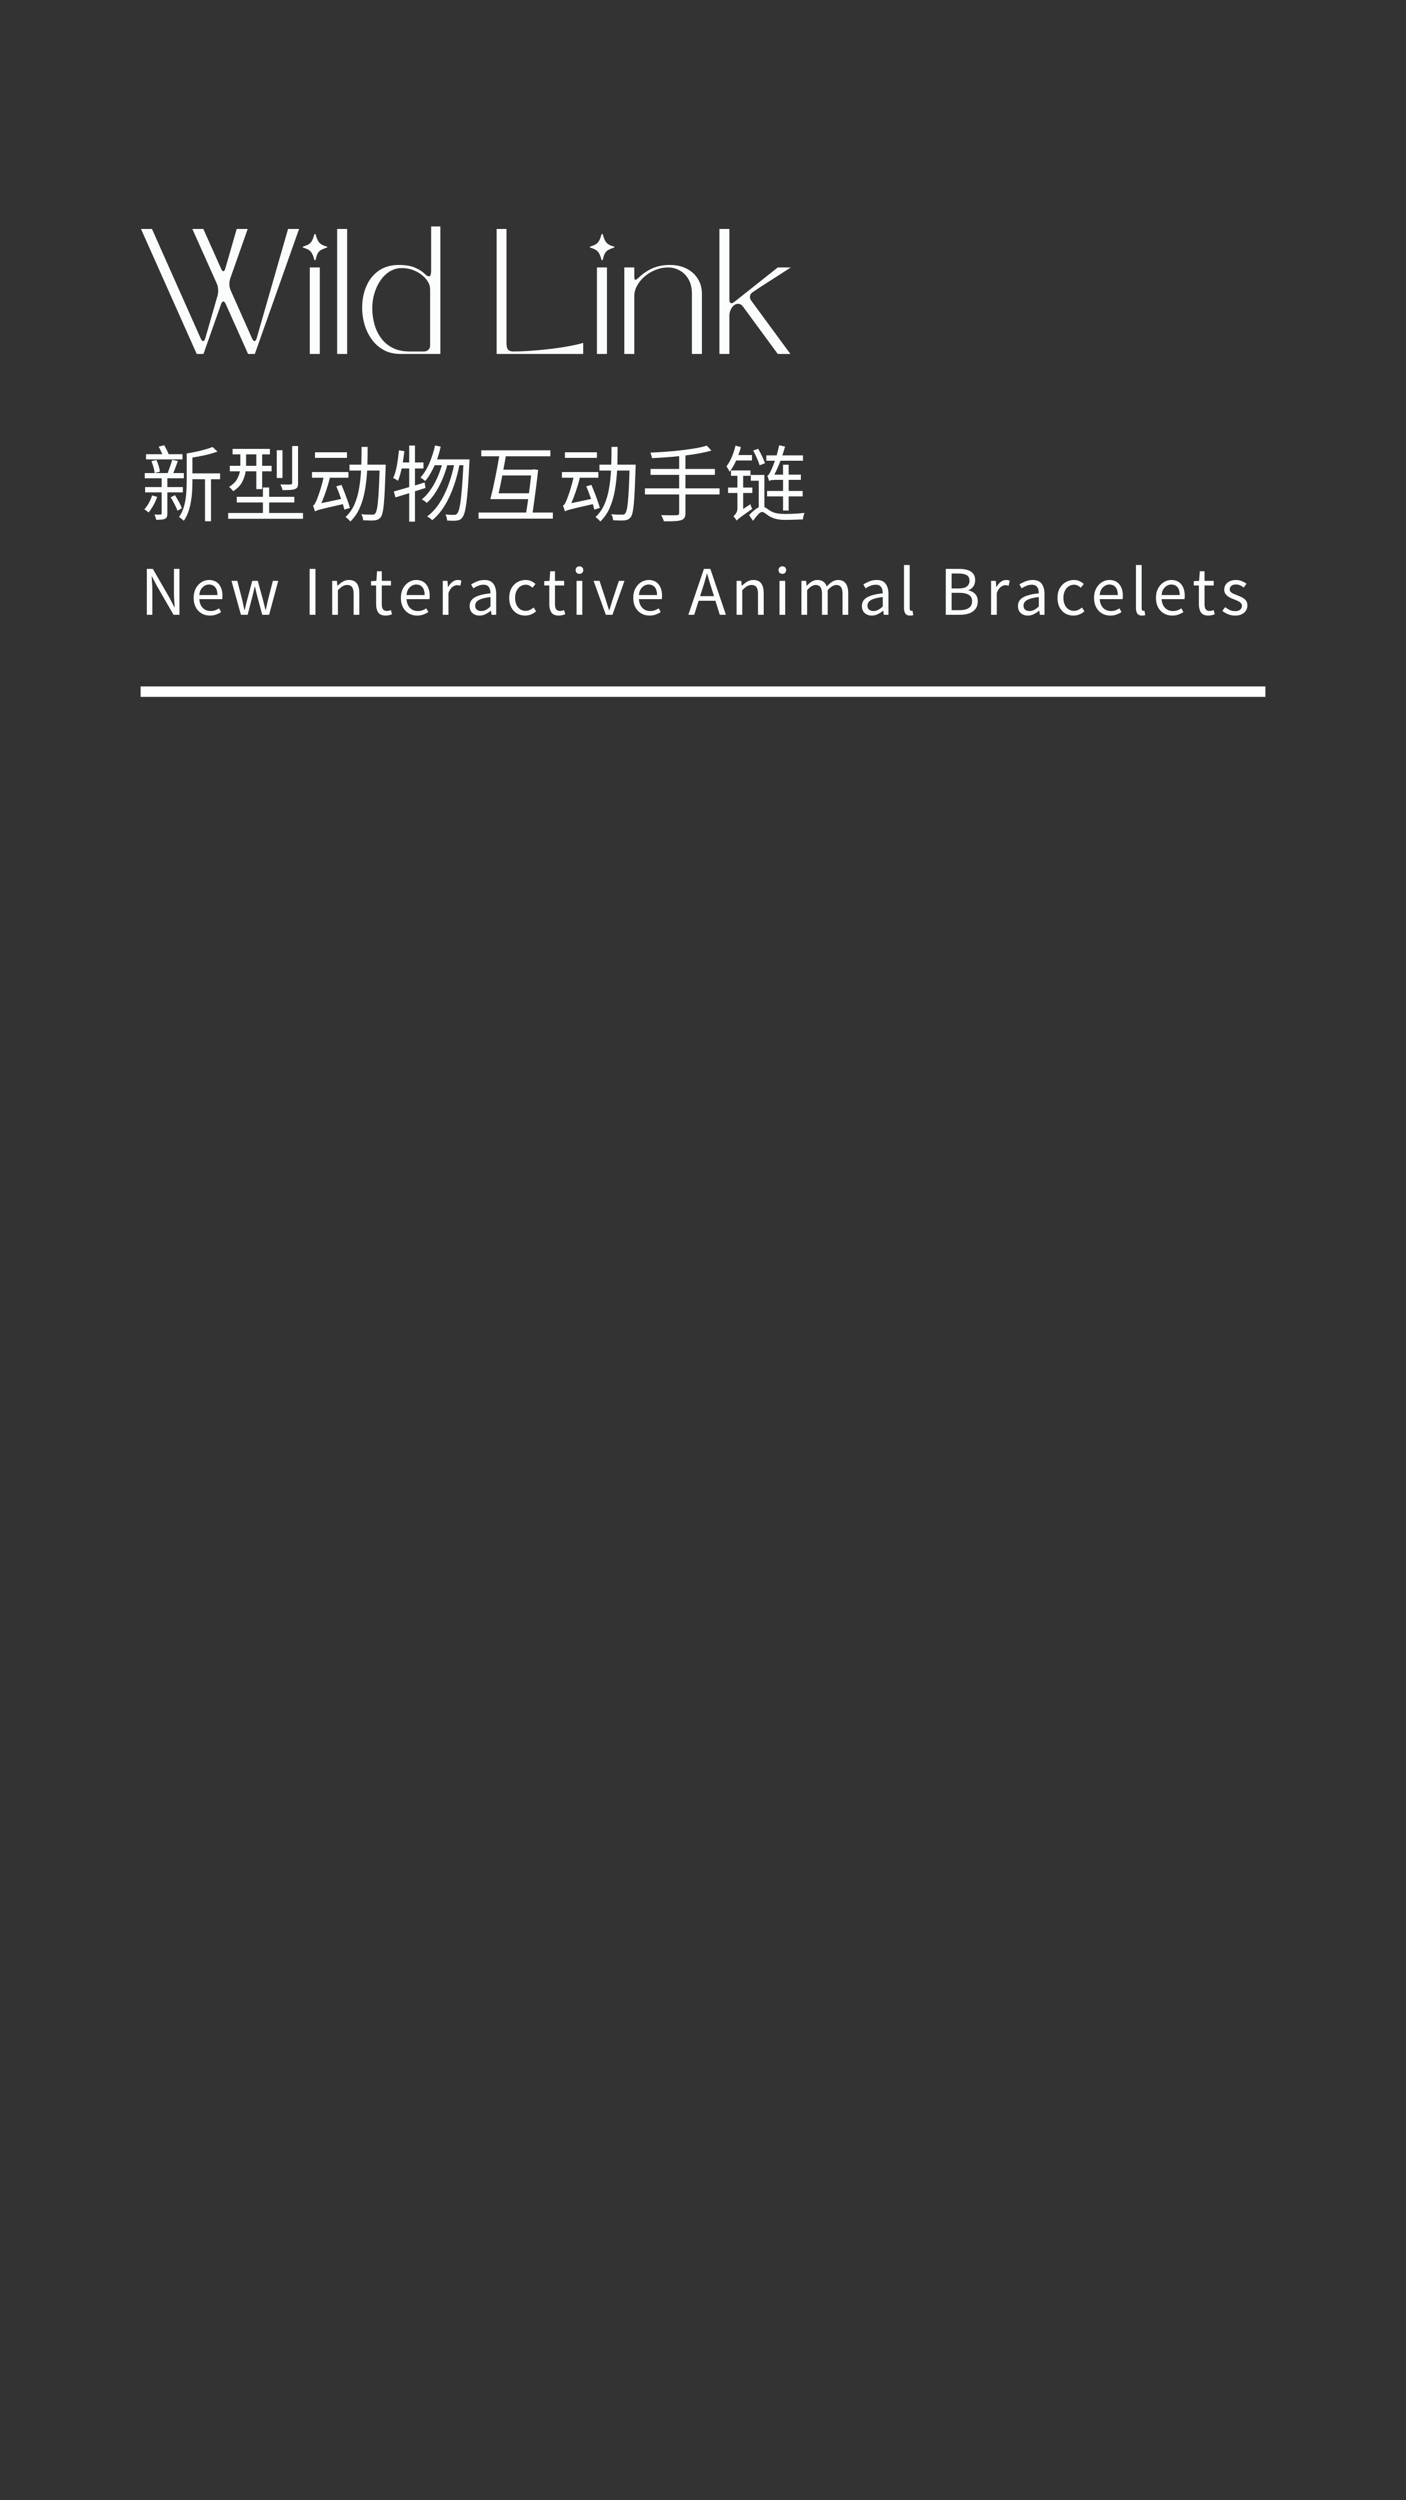 <svg xmlns="http://www.w3.org/2000/svg" xmlns:xlink="http://www.w3.org/1999/xlink" width="1080" zoomAndPan="magnify" viewBox="0 0 810 1440" height="1920" preserveAspectRatio="xMidYMid meet" version="1.0"><rect x="0" y="0" width="810" height="1440" fill="#333333" stroke="none"/><defs><g/></defs><path stroke-linecap="butt" transform="matrix(0.75, 0, 0, 0.75, 81, 395.35)" fill="none" stroke-linejoin="miter" d="M -0 4.002 L 864 4.002 " stroke="#ffffff" stroke-width="8" stroke-opacity="1" stroke-miterlimit="4"/><g fill="#fafdfb" fill-opacity="1"><g transform="translate(81, 296.738)"><g><path d="M 24.141 -35.141 L 24.141 -32.156 L 3.125 -32.156 L 3.125 -35.141 L 12.531 -35.141 C 12.207 -35.867 11.859 -36.617 11.484 -37.391 C 11.117 -38.16 10.766 -38.863 10.422 -39.5 L 13.625 -40.312 C 14.07 -39.52 14.531 -38.66 15 -37.734 C 15.469 -36.805 15.859 -35.941 16.172 -35.141 Z M 6.625 -11.375 L 9.547 -10.609 C 9.004 -8.941 8.273 -7.301 7.359 -5.688 C 6.453 -4.07 5.535 -2.703 4.609 -1.578 C 4.316 -1.836 3.922 -2.148 3.422 -2.516 C 2.93 -2.891 2.508 -3.188 2.156 -3.406 C 3.113 -4.426 3.977 -5.641 4.75 -7.047 C 5.52 -8.461 6.145 -9.906 6.625 -11.375 Z M 6.234 -31.156 L 9.125 -31.828 C 9.602 -30.797 10.031 -29.648 10.406 -28.391 C 10.789 -27.129 11.035 -26.035 11.141 -25.109 L 8.109 -24.281 C 8.016 -25.219 7.789 -26.32 7.438 -27.594 C 7.082 -28.875 6.68 -30.062 6.234 -31.156 Z M 24.344 -13.156 L 15.406 -13.156 L 15.406 -0.953 C 15.406 -0.129 15.305 0.516 15.109 0.984 C 14.922 1.453 14.555 1.812 14.016 2.062 C 13.473 2.32 12.785 2.484 11.953 2.547 C 11.117 2.609 10.125 2.641 8.969 2.641 C 8.812 1.648 8.461 0.641 7.922 -0.391 C 8.754 -0.359 9.504 -0.344 10.172 -0.344 C 10.848 -0.344 11.312 -0.359 11.562 -0.391 C 11.945 -0.391 12.141 -0.598 12.141 -1.016 L 12.141 -13.156 L 2.594 -13.156 L 2.594 -16.219 L 12.141 -16.219 L 12.141 -21.266 L 2.406 -21.266 L 2.406 -24.281 L 15.594 -24.281 C 16.039 -25.406 16.516 -26.688 17.016 -28.125 C 17.516 -29.562 17.906 -30.828 18.188 -31.922 L 21.453 -31.203 C 21.035 -30.047 20.602 -28.859 20.156 -27.641 C 19.707 -26.43 19.258 -25.312 18.812 -24.281 L 24.906 -24.281 L 24.906 -21.266 L 15.406 -21.266 L 15.406 -16.219 L 24.344 -16.219 Z M 17.328 -10.312 L 19.781 -11.562 C 20.539 -10.383 21.305 -9.086 22.078 -7.672 C 22.848 -6.266 23.41 -5.051 23.766 -4.031 L 21.266 -2.594 C 20.879 -3.613 20.312 -4.859 19.562 -6.328 C 18.812 -7.805 18.066 -9.133 17.328 -10.312 Z M 45.797 -24.094 L 45.797 -20.734 L 40.562 -20.734 L 40.562 3.453 L 37.109 3.453 L 37.109 -20.734 L 29.859 -20.734 L 29.859 -19.203 C 29.859 -17.473 29.801 -15.629 29.688 -13.672 C 29.57 -11.723 29.336 -9.75 28.984 -7.75 C 28.641 -5.75 28.141 -3.805 27.484 -1.922 C 26.828 -0.035 25.953 1.676 24.859 3.219 C 24.547 2.863 24.109 2.469 23.547 2.031 C 22.984 1.602 22.508 1.281 22.125 1.062 C 23.469 -0.863 24.453 -2.992 25.078 -5.328 C 25.703 -7.66 26.102 -10.023 26.281 -12.422 C 26.457 -14.828 26.547 -17.086 26.547 -19.203 L 26.547 -35.562 C 28.336 -35.852 30.16 -36.195 32.016 -36.594 C 33.867 -37 35.617 -37.43 37.266 -37.891 C 38.922 -38.359 40.305 -38.832 41.422 -39.312 L 44.297 -36.672 C 42.348 -35.93 40.078 -35.266 37.484 -34.672 C 34.891 -34.086 32.348 -33.602 29.859 -33.219 L 29.859 -24.094 Z M 45.797 -24.094 "/></g></g></g><g fill="#fafdfb" fill-opacity="1"><g transform="translate(129, 296.738)"><g><path d="M 42.719 -39.844 L 42.719 -18.484 C 42.719 -17.484 42.598 -16.727 42.359 -16.219 C 42.117 -15.707 41.629 -15.312 40.891 -15.031 C 40.191 -14.77 39.25 -14.609 38.062 -14.547 C 36.875 -14.484 35.438 -14.453 33.75 -14.453 C 33.676 -14.93 33.52 -15.473 33.281 -16.078 C 33.039 -16.68 32.797 -17.227 32.547 -17.719 C 33.922 -17.676 35.148 -17.656 36.234 -17.656 C 37.328 -17.656 38.051 -17.676 38.406 -17.719 C 38.75 -17.719 38.984 -17.781 39.109 -17.906 C 39.242 -18.031 39.312 -18.254 39.312 -18.578 L 39.312 -39.844 Z M 33.75 -37.438 L 33.75 -21.453 L 30.438 -21.453 L 30.438 -37.438 Z M 12.766 -28.75 L 12.766 -28.469 L 18.672 -28.469 L 18.672 -35.047 L 12.766 -35.047 Z M 18.672 -25.297 L 12.531 -25.297 C 12.238 -23.242 11.57 -21.203 10.531 -19.172 C 9.488 -17.141 7.754 -15.359 5.328 -13.828 C 5.098 -14.18 4.734 -14.617 4.234 -15.141 C 3.742 -15.672 3.32 -16.062 2.969 -16.312 C 5.051 -17.594 6.539 -19.008 7.438 -20.562 C 8.332 -22.113 8.926 -23.691 9.219 -25.297 L 3.406 -25.297 L 3.406 -28.469 L 9.453 -28.469 L 9.453 -35.047 L 4.984 -35.047 L 4.984 -38.203 L 26.5 -38.203 L 26.5 -35.047 L 22.031 -35.047 L 22.031 -28.469 L 27.453 -28.469 L 27.453 -25.297 L 22.031 -25.297 L 22.031 -15.031 L 18.672 -15.031 Z M 26.062 -1.297 L 45.547 -1.297 L 45.547 2.062 L 2.453 2.062 L 2.453 -1.297 L 22.469 -1.297 L 22.469 -7.344 L 7.391 -7.344 L 7.391 -10.609 L 22.469 -10.609 L 22.469 -15.984 L 26.062 -15.984 L 26.062 -10.609 L 40.562 -10.609 L 40.562 -7.344 L 26.062 -7.344 Z M 26.062 -1.297 "/></g></g></g><g fill="#fafdfb" fill-opacity="1"><g transform="translate(177, 296.738)"><g><path d="M 22.891 -36.234 L 22.891 -33.031 L 4.469 -33.031 L 4.469 -36.234 Z M 24.578 -4.219 L 21.406 -3.219 C 21.281 -3.664 21.145 -4.148 21 -4.672 C 20.852 -5.203 20.703 -5.773 20.547 -6.391 C 17.242 -5.648 14.582 -5.039 12.562 -4.562 C 10.551 -4.082 9.008 -3.707 7.938 -3.438 C 6.875 -3.164 6.098 -2.93 5.609 -2.734 C 5.129 -2.547 4.75 -2.367 4.469 -2.203 L 4.469 -2.406 C 4.438 -2.375 4.422 -2.32 4.422 -2.25 C 4.348 -2.602 4.191 -3.129 3.953 -3.828 C 3.711 -4.535 3.5 -5.113 3.312 -5.562 C 3.695 -5.664 4.055 -6.008 4.391 -6.594 C 4.723 -7.188 5.082 -7.93 5.469 -8.828 C 5.695 -9.367 6.039 -10.285 6.5 -11.578 C 6.969 -12.879 7.461 -14.41 7.984 -16.172 C 8.516 -17.93 8.973 -19.738 9.359 -21.594 L 2.734 -21.594 L 2.734 -24.859 L 23.719 -24.859 L 23.719 -21.594 L 13.062 -21.594 C 12.445 -19.07 11.707 -16.547 10.844 -14.016 C 9.977 -11.484 9.082 -9.129 8.156 -6.953 L 19.531 -9.359 C 19.113 -10.578 18.664 -11.816 18.188 -13.078 C 17.707 -14.336 17.227 -15.531 16.75 -16.656 L 19.734 -17.469 C 20.336 -16.062 20.953 -14.539 21.578 -12.906 C 22.203 -11.281 22.785 -9.707 23.328 -8.188 C 23.867 -6.664 24.285 -5.344 24.578 -4.219 Z M 34.656 -29.141 L 45.219 -29.141 C 45.219 -29.141 45.207 -28.906 45.188 -28.438 C 45.176 -27.977 45.172 -27.617 45.172 -27.359 C 45.004 -22.461 44.844 -18.312 44.688 -14.906 C 44.531 -11.5 44.348 -8.707 44.141 -6.531 C 43.93 -4.352 43.68 -2.66 43.391 -1.453 C 43.098 -0.254 42.75 0.613 42.344 1.156 C 41.82 1.758 41.305 2.188 40.797 2.438 C 40.285 2.695 39.645 2.875 38.875 2.969 C 38.145 3.039 37.176 3.066 35.969 3.047 C 34.77 3.035 33.531 2.992 32.25 2.922 C 32.219 2.379 32.102 1.785 31.906 1.141 C 31.719 0.504 31.469 -0.066 31.156 -0.578 C 32.5 -0.453 33.742 -0.379 34.891 -0.359 C 36.047 -0.348 36.879 -0.344 37.391 -0.344 C 37.805 -0.301 38.156 -0.328 38.438 -0.422 C 38.727 -0.523 38.988 -0.738 39.219 -1.062 C 39.633 -1.539 39.992 -2.633 40.297 -4.344 C 40.598 -6.051 40.859 -8.625 41.078 -12.062 C 41.305 -15.508 41.504 -20.066 41.672 -25.734 L 34.516 -25.734 C 34.285 -21.797 33.859 -18.008 33.234 -14.375 C 32.609 -10.738 31.629 -7.383 30.297 -4.312 C 28.973 -1.25 27.145 1.398 24.812 3.641 C 24.5 3.191 24.066 2.711 23.516 2.203 C 22.973 1.691 22.477 1.312 22.031 1.062 C 24.207 -0.926 25.91 -3.312 27.141 -6.094 C 28.367 -8.875 29.27 -11.938 29.844 -15.281 C 30.426 -18.625 30.816 -22.109 31.016 -25.734 L 24.344 -25.734 L 24.344 -29.141 L 31.156 -29.141 C 31.219 -30.836 31.254 -32.539 31.266 -34.25 C 31.285 -35.957 31.297 -37.66 31.297 -39.359 L 34.797 -39.359 C 34.797 -35.898 34.75 -32.492 34.656 -29.141 Z M 34.656 -29.141 "/></g></g></g><g fill="#fafdfb" fill-opacity="1"><g transform="translate(225, 296.738)"><g><path d="M 20.109 -15.703 L 14.062 -13.781 L 14.062 3.703 L 10.75 3.703 L 10.75 -12.719 C 9.344 -12.301 7.969 -11.875 6.625 -11.438 C 5.281 -11.008 4.016 -10.617 2.828 -10.266 L 1.875 -13.688 C 3.094 -14.031 4.457 -14.41 5.969 -14.828 C 7.488 -15.242 9.082 -15.707 10.75 -16.219 L 10.75 -26.922 L 6.391 -26.922 C 6.098 -25.578 5.781 -24.305 5.438 -23.109 C 5.102 -21.91 4.711 -20.816 4.266 -19.828 C 3.953 -20.047 3.516 -20.332 2.953 -20.688 C 2.391 -21.039 1.914 -21.281 1.531 -21.406 C 2.457 -23.457 3.172 -25.906 3.672 -28.75 C 4.172 -31.602 4.562 -34.484 4.844 -37.391 L 7.969 -36.859 C 7.844 -35.773 7.695 -34.688 7.531 -33.594 C 7.375 -32.508 7.219 -31.441 7.062 -30.391 L 10.75 -30.391 L 10.75 -40.125 L 14.062 -40.125 L 14.062 -30.391 L 18.953 -30.391 L 18.953 -26.922 L 14.062 -26.922 L 14.062 -17.141 L 19.625 -18.859 Z M 26.781 -32.156 L 45.453 -32.156 C 45.453 -32.156 45.453 -31.906 45.453 -31.406 C 45.453 -30.914 45.438 -30.562 45.406 -30.344 C 45.156 -24.895 44.891 -20.289 44.609 -16.531 C 44.336 -12.77 44.039 -9.691 43.719 -7.297 C 43.406 -4.898 43.055 -3.023 42.672 -1.672 C 42.285 -0.328 41.852 0.645 41.375 1.25 C 40.926 1.852 40.445 2.289 39.938 2.562 C 39.426 2.832 38.801 3.004 38.062 3.078 C 37.426 3.172 36.617 3.207 35.641 3.188 C 34.66 3.176 33.645 3.141 32.594 3.078 C 32.562 2.523 32.461 1.922 32.297 1.266 C 32.141 0.609 31.898 0.039 31.578 -0.438 C 32.672 -0.332 33.664 -0.266 34.562 -0.234 C 35.457 -0.203 36.145 -0.188 36.625 -0.188 C 37.363 -0.188 37.957 -0.461 38.406 -1.016 C 38.781 -1.422 39.133 -2.219 39.469 -3.406 C 39.812 -4.594 40.117 -6.266 40.391 -8.422 C 40.66 -10.578 40.93 -13.328 41.203 -16.672 C 41.473 -20.023 41.723 -24.066 41.953 -28.797 L 39.641 -28.797 C 39.035 -25.66 38.254 -22.547 37.297 -19.453 C 36.336 -16.367 35.207 -13.426 33.906 -10.625 C 32.613 -7.832 31.133 -5.281 29.469 -2.969 C 27.801 -0.664 25.977 1.281 24 2.875 C 23.676 2.488 23.234 2.098 22.672 1.703 C 22.117 1.305 21.57 0.977 21.031 0.719 C 23.645 -1.164 25.969 -3.648 28 -6.734 C 30.039 -9.828 31.77 -13.273 33.188 -17.078 C 34.613 -20.891 35.742 -24.797 36.578 -28.797 L 32.641 -28.797 C 31.93 -26.078 30.984 -23.332 29.797 -20.562 C 28.617 -17.801 27.27 -15.242 25.75 -12.891 C 24.227 -10.535 22.586 -8.594 20.828 -7.062 C 20.516 -7.406 20.094 -7.77 19.562 -8.156 C 19.031 -8.539 18.508 -8.863 18 -9.125 C 19.695 -10.469 21.289 -12.188 22.781 -14.281 C 24.27 -16.375 25.586 -18.676 26.734 -21.188 C 27.891 -23.695 28.832 -26.234 29.562 -28.797 L 25.438 -28.797 C 24.633 -27.035 23.773 -25.379 22.859 -23.828 C 21.953 -22.273 20.988 -20.895 19.969 -19.688 C 19.676 -19.969 19.234 -20.32 18.641 -20.75 C 18.055 -21.188 17.586 -21.52 17.234 -21.75 C 19.211 -23.883 20.906 -26.582 22.312 -29.844 C 23.727 -33.113 24.832 -36.555 25.625 -40.172 L 28.891 -39.5 C 28.609 -38.219 28.289 -36.969 27.938 -35.75 C 27.582 -34.539 27.195 -33.344 26.781 -32.156 Z M 26.781 -32.156 "/></g></g></g><g fill="#fafdfb" fill-opacity="1"><g transform="translate(273, 296.738)"><g><path d="M 14.25 -12.625 L 31.734 -12.625 C 31.984 -14.508 32.211 -16.32 32.422 -18.062 C 32.629 -19.812 32.812 -21.422 32.969 -22.891 L 16.375 -22.891 C 16.02 -21.066 15.664 -19.273 15.312 -17.516 C 14.957 -15.754 14.602 -14.125 14.25 -12.625 Z M 33.844 -1.531 L 45.5 -1.531 L 45.5 1.969 L 2.688 1.969 L 2.688 -1.531 L 30.141 -1.531 C 30.336 -2.75 30.531 -4.004 30.719 -5.297 C 30.914 -6.598 31.109 -7.922 31.297 -9.266 L 9.5 -9.266 C 9.914 -10.828 10.352 -12.613 10.812 -14.625 C 11.281 -16.645 11.738 -18.77 12.188 -21 C 12.633 -23.227 13.066 -25.441 13.484 -27.641 C 13.898 -29.848 14.27 -31.945 14.594 -33.938 L 4.266 -33.938 L 4.266 -37.391 L 44.062 -37.391 L 44.062 -33.938 L 18.391 -33.938 C 18.191 -32.719 17.973 -31.469 17.734 -30.188 C 17.492 -28.906 17.242 -27.594 16.984 -26.25 L 33.703 -26.25 L 34.375 -26.453 L 37.016 -26.109 C 36.848 -24.473 36.645 -22.656 36.406 -20.656 C 36.164 -18.656 35.898 -16.551 35.609 -14.344 C 35.328 -12.145 35.031 -9.957 34.719 -7.781 C 34.414 -5.602 34.125 -3.52 33.844 -1.531 Z M 33.844 -1.531 "/></g></g></g><g fill="#fafdfb" fill-opacity="1"><g transform="translate(321, 296.738)"><g><path d="M 22.891 -36.234 L 22.891 -33.031 L 4.469 -33.031 L 4.469 -36.234 Z M 24.578 -4.219 L 21.406 -3.219 C 21.281 -3.664 21.145 -4.148 21 -4.672 C 20.852 -5.203 20.703 -5.773 20.547 -6.391 C 17.242 -5.648 14.582 -5.039 12.562 -4.562 C 10.551 -4.082 9.008 -3.707 7.938 -3.438 C 6.875 -3.164 6.098 -2.93 5.609 -2.734 C 5.129 -2.547 4.75 -2.367 4.469 -2.203 L 4.469 -2.406 C 4.438 -2.375 4.422 -2.32 4.422 -2.25 C 4.348 -2.602 4.191 -3.129 3.953 -3.828 C 3.711 -4.535 3.5 -5.113 3.312 -5.562 C 3.695 -5.664 4.055 -6.008 4.391 -6.594 C 4.723 -7.188 5.082 -7.93 5.469 -8.828 C 5.695 -9.367 6.039 -10.285 6.5 -11.578 C 6.969 -12.879 7.461 -14.41 7.984 -16.172 C 8.516 -17.93 8.973 -19.738 9.359 -21.594 L 2.734 -21.594 L 2.734 -24.859 L 23.719 -24.859 L 23.719 -21.594 L 13.062 -21.594 C 12.445 -19.07 11.707 -16.547 10.844 -14.016 C 9.977 -11.484 9.082 -9.129 8.156 -6.953 L 19.531 -9.359 C 19.113 -10.578 18.664 -11.816 18.188 -13.078 C 17.707 -14.336 17.227 -15.531 16.75 -16.656 L 19.734 -17.469 C 20.336 -16.062 20.953 -14.539 21.578 -12.906 C 22.203 -11.281 22.785 -9.707 23.328 -8.188 C 23.867 -6.664 24.285 -5.344 24.578 -4.219 Z M 34.656 -29.141 L 45.219 -29.141 C 45.219 -29.141 45.207 -28.906 45.188 -28.438 C 45.176 -27.977 45.172 -27.617 45.172 -27.359 C 45.004 -22.461 44.844 -18.312 44.688 -14.906 C 44.531 -11.5 44.348 -8.707 44.141 -6.531 C 43.93 -4.352 43.68 -2.66 43.391 -1.453 C 43.098 -0.254 42.75 0.613 42.344 1.156 C 41.82 1.758 41.305 2.188 40.797 2.438 C 40.285 2.695 39.645 2.875 38.875 2.969 C 38.145 3.039 37.176 3.066 35.969 3.047 C 34.77 3.035 33.531 2.992 32.25 2.922 C 32.219 2.379 32.102 1.785 31.906 1.141 C 31.719 0.504 31.469 -0.066 31.156 -0.578 C 32.5 -0.453 33.742 -0.379 34.891 -0.359 C 36.047 -0.348 36.879 -0.344 37.391 -0.344 C 37.805 -0.301 38.156 -0.328 38.438 -0.422 C 38.727 -0.523 38.988 -0.738 39.219 -1.062 C 39.633 -1.539 39.992 -2.633 40.297 -4.344 C 40.598 -6.051 40.859 -8.625 41.078 -12.062 C 41.305 -15.508 41.504 -20.066 41.672 -25.734 L 34.516 -25.734 C 34.285 -21.797 33.859 -18.008 33.234 -14.375 C 32.609 -10.738 31.629 -7.383 30.297 -4.312 C 28.973 -1.25 27.145 1.398 24.812 3.641 C 24.5 3.191 24.066 2.711 23.516 2.203 C 22.973 1.691 22.477 1.312 22.031 1.062 C 24.207 -0.926 25.91 -3.312 27.141 -6.094 C 28.367 -8.875 29.27 -11.938 29.844 -15.281 C 30.426 -18.625 30.816 -22.109 31.016 -25.734 L 24.344 -25.734 L 24.344 -29.141 L 31.156 -29.141 C 31.219 -30.836 31.254 -32.539 31.266 -34.25 C 31.285 -35.957 31.297 -37.66 31.297 -39.359 L 34.797 -39.359 C 34.797 -35.898 34.75 -32.492 34.656 -29.141 Z M 34.656 -29.141 "/></g></g></g><g fill="#fafdfb" fill-opacity="1"><g transform="translate(368.999, 296.738)"><g><path d="M 45.547 -15.453 L 45.547 -11.953 L 25.875 -11.953 L 25.875 -1.297 C 25.875 -0.016 25.672 0.926 25.266 1.531 C 24.867 2.145 24.223 2.594 23.328 2.875 C 22.43 3.164 21.191 3.348 19.609 3.422 C 18.023 3.504 15.969 3.531 13.438 3.5 C 13.312 2.988 13.098 2.391 12.797 1.703 C 12.492 1.016 12.195 0.43 11.906 -0.047 C 13.914 0.016 15.758 0.047 17.438 0.047 C 19.125 0.047 20.238 0.031 20.781 0 C 21.32 0 21.703 -0.094 21.922 -0.281 C 22.148 -0.477 22.266 -0.832 22.266 -1.344 L 22.266 -11.953 L 2.547 -11.953 L 2.547 -15.453 L 22.266 -15.453 L 22.266 -23.234 L 5.766 -23.234 L 5.766 -26.641 L 22.266 -26.641 L 22.266 -34.031 C 19.648 -33.738 17.004 -33.504 14.328 -33.328 C 11.648 -33.16 9.082 -33.008 6.625 -32.875 C 6.562 -33.352 6.43 -33.895 6.234 -34.5 C 6.047 -35.113 5.875 -35.629 5.719 -36.047 C 8.562 -36.172 11.504 -36.344 14.547 -36.562 C 17.586 -36.789 20.57 -37.07 23.5 -37.406 C 26.426 -37.75 29.148 -38.133 31.672 -38.562 C 34.203 -39 36.363 -39.504 38.156 -40.078 L 40.844 -37.25 C 38.801 -36.645 36.504 -36.109 33.953 -35.641 C 31.41 -35.172 28.719 -34.766 25.875 -34.422 L 25.875 -26.641 L 42.859 -26.641 L 42.859 -23.234 L 25.875 -23.234 L 25.875 -15.453 Z M 45.547 -15.453 "/></g></g></g><g fill="#fafdfb" fill-opacity="1"><g transform="translate(416.999, 296.738)"><g><path d="M 34.125 -20.359 L 29.766 -20.359 C 27.836 -20.359 26.617 -20.133 26.109 -19.688 C 26.016 -20.031 25.863 -20.516 25.656 -21.141 C 25.445 -21.766 25.234 -22.285 25.016 -22.703 C 25.391 -22.828 25.758 -23.176 26.125 -23.75 C 26.5 -24.332 26.879 -25.055 27.266 -25.922 C 27.453 -26.336 27.754 -27.031 28.172 -28 C 28.586 -28.977 29.004 -30.109 29.422 -31.391 L 24.484 -31.391 L 24.484 -34.469 L 30.438 -34.469 C 30.688 -35.395 30.938 -36.344 31.188 -37.312 C 31.445 -38.289 31.676 -39.273 31.875 -40.266 L 35.281 -39.547 C 35.051 -38.711 34.801 -37.863 34.531 -37 C 34.258 -36.145 33.984 -35.301 33.703 -34.469 L 45.594 -34.469 L 45.594 -31.391 L 32.641 -31.391 C 32.098 -29.953 31.531 -28.551 30.938 -27.188 C 30.344 -25.832 29.727 -24.562 29.094 -23.375 L 34.125 -23.375 L 34.125 -29.094 L 37.344 -29.094 L 37.344 -23.375 L 44.406 -23.375 L 44.359 -20.359 L 37.344 -20.359 L 37.344 -13.969 L 45.406 -13.969 L 45.406 -10.844 L 37.344 -10.844 L 37.344 -2.688 L 34.125 -2.688 L 34.125 -10.844 L 24.906 -10.844 L 24.906 -13.969 L 34.125 -13.969 Z M 23.719 -29.953 L 20.641 -28.75 C 20.285 -29.906 19.754 -31.289 19.047 -32.906 C 18.348 -34.52 17.629 -35.969 16.891 -37.25 L 19.781 -38.25 C 20.539 -36.977 21.289 -35.555 22.031 -33.984 C 22.77 -32.41 23.332 -31.066 23.719 -29.953 Z M 16.219 -31.531 L 7.109 -31.531 C 5.953 -28.938 4.688 -26.766 3.312 -25.016 C 3.188 -25.391 2.922 -25.91 2.516 -26.578 C 2.117 -27.254 1.789 -27.785 1.531 -28.172 C 2.688 -29.648 3.711 -31.441 4.609 -33.547 C 5.504 -35.66 6.207 -37.836 6.719 -40.078 L 9.797 -39.266 C 9.629 -38.492 9.414 -37.719 9.156 -36.938 C 8.906 -36.156 8.641 -35.395 8.359 -34.656 L 16.219 -34.656 Z M 11.141 -3.594 L 15.312 -6.344 C 15.438 -5.926 15.594 -5.453 15.781 -4.922 C 15.977 -4.391 16.176 -3.961 16.375 -3.641 C 14.582 -2.398 13.133 -1.383 12.031 -0.594 C 10.926 0.188 10.066 0.805 9.453 1.266 C 8.848 1.734 8.391 2.102 8.078 2.375 C 7.773 2.645 7.547 2.895 7.391 3.125 C 7.203 2.77 6.914 2.328 6.531 1.797 C 6.145 1.273 5.805 0.883 5.516 0.625 C 5.961 0.27 6.457 -0.297 7 -1.078 C 7.551 -1.859 7.828 -2.812 7.828 -3.938 L 7.828 -12.812 L 2.453 -12.812 L 2.453 -15.938 L 7.828 -15.938 L 7.828 -22.703 L 4.125 -22.703 L 4.125 -25.781 L 15.359 -25.781 L 15.359 -22.703 L 11.141 -22.703 L 11.141 -15.938 L 16.422 -15.938 L 16.422 -12.812 L 11.141 -12.812 Z M 23.375 -23.188 L 23.375 -4.703 C 23.82 -4.516 24.289 -4.234 24.781 -3.859 C 25.281 -3.492 25.883 -3.086 26.594 -2.641 C 27.738 -1.898 29.031 -1.395 30.469 -1.125 C 31.914 -0.852 33.582 -0.719 35.469 -0.719 C 36.457 -0.719 37.598 -0.738 38.891 -0.781 C 40.191 -0.832 41.516 -0.906 42.859 -1 C 44.203 -1.102 45.406 -1.219 46.469 -1.344 C 46.27 -0.832 46.07 -0.211 45.875 0.516 C 45.688 1.254 45.594 1.883 45.594 2.406 C 44.77 2.438 43.738 2.473 42.5 2.516 C 41.27 2.566 40.016 2.609 38.734 2.641 C 37.453 2.672 36.332 2.688 35.375 2.688 C 33.363 2.688 31.613 2.508 30.125 2.156 C 28.633 1.801 27.25 1.227 25.969 0.438 C 25.164 -0.145 24.426 -0.676 23.75 -1.156 C 23.082 -1.633 22.508 -1.875 22.031 -1.875 C 21.363 -1.875 20.562 -1.352 19.625 -0.312 C 18.695 0.727 17.77 1.906 16.844 3.219 L 14.547 -0.047 C 15.473 -1.066 16.414 -1.969 17.375 -2.75 C 18.332 -3.539 19.242 -4.145 20.109 -4.562 L 20.109 -19.875 L 15.547 -19.875 L 15.547 -23.188 Z M 23.375 -23.188 "/></g></g></g><g fill="#fafdfb" fill-opacity="1"><g transform="translate(81, 203.864)"><g><path d="M 0.219 -72 L 6.547 -72 L 34.625 -8.922 C 35.062 -7.922 35.52 -7.422 36 -7.422 C 36.531 -7.422 36.961 -7.992 37.297 -9.141 L 44.359 -33.703 C 44.641 -34.754 44.742 -35.906 44.672 -37.156 C 44.598 -38.406 44.348 -39.508 43.922 -40.469 L 29.812 -72 L 36.141 -72 L 46.375 -49.109 C 46.801 -48.141 47.227 -47.656 47.656 -47.656 C 48.145 -47.656 48.531 -48.188 48.812 -49.25 L 55.375 -72 L 61.703 -72 L 51.625 -43.422 C 51.289 -42.41 51.133 -41.281 51.156 -40.031 C 51.176 -38.781 51.406 -37.676 51.844 -36.719 L 64.219 -8.922 C 64.656 -7.922 65.113 -7.422 65.594 -7.422 C 66.125 -7.422 66.555 -7.992 66.891 -9.141 L 84.953 -72 L 91.297 -72 L 65.812 0 L 61.922 0 L 49.031 -28.797 C 48.602 -29.754 48.125 -30.234 47.594 -30.234 C 47.156 -30.234 46.75 -29.734 46.375 -28.734 L 36.219 0 L 32.328 0 Z M 0.219 -72 "/></g></g></g><g fill="#fafdfb" fill-opacity="1"><g transform="translate(173.721, 203.864)"><g><path d="M 10.516 0 L 4.75 0 L 4.75 -49.828 L 10.516 -49.828 Z M 0.938 -61.266 C 0.695 -61.367 0.578 -61.477 0.578 -61.594 C 0.578 -61.719 0.695 -61.801 0.938 -61.844 C 2.281 -62.281 3.332 -62.723 4.094 -63.172 C 4.863 -63.629 5.488 -64.289 5.969 -65.156 C 6.457 -66.02 6.914 -67.223 7.344 -68.766 C 7.438 -69.004 7.578 -69.125 7.766 -69.125 C 7.961 -69.125 8.086 -69.004 8.141 -68.766 C 8.566 -67.223 9.02 -66.02 9.5 -65.156 C 9.977 -64.289 10.602 -63.617 11.375 -63.141 C 12.145 -62.66 13.203 -62.227 14.547 -61.844 C 14.785 -61.801 14.906 -61.719 14.906 -61.594 C 14.906 -61.477 14.785 -61.367 14.547 -61.266 C 13.242 -60.836 12.172 -60.395 11.328 -59.938 C 10.492 -59.477 9.836 -58.828 9.359 -57.984 C 8.879 -57.148 8.473 -55.914 8.141 -54.281 C 8.086 -54.094 7.953 -54 7.734 -54 C 7.523 -54 7.395 -54.094 7.344 -54.281 C 6.914 -55.914 6.457 -57.148 5.969 -57.984 C 5.488 -58.828 4.863 -59.477 4.094 -59.938 C 3.332 -60.395 2.281 -60.836 0.938 -61.266 Z M 0.938 -61.266 "/></g></g></g><g fill="#fafdfb" fill-opacity="1"><g transform="translate(189.198, 203.864)"><g><path d="M 10.797 0 L 5.047 0 L 5.047 -72 L 10.797 -72 Z M 10.797 0 "/></g></g></g><g fill="#fafdfb" fill-opacity="1"><g transform="translate(205.036, 203.864)"><g><path d="M 3.594 -26.422 C 3.594 -31.129 4.41 -35.352 6.047 -39.094 C 7.68 -42.844 10.066 -45.805 13.203 -47.984 C 16.348 -50.172 20.18 -51.266 24.703 -51.266 C 28.629 -51.266 31.77 -50.734 34.125 -49.672 C 36.477 -48.617 38.207 -47.539 39.312 -46.438 C 40.469 -45.289 41.379 -44.719 42.047 -44.719 C 42.91 -44.719 43.344 -45.77 43.344 -47.875 L 43.344 -73.438 L 48.672 -73.438 L 48.672 0 L 25.703 0 C 21.961 0 18.695 -0.781 15.906 -2.344 C 13.125 -3.906 10.82 -5.977 9 -8.562 C 7.176 -11.156 5.816 -14.008 4.922 -17.125 C 4.035 -20.25 3.594 -23.348 3.594 -26.422 Z M 9.438 -26.359 C 9.438 -23.18 9.844 -20.117 10.656 -17.172 C 11.469 -14.223 12.738 -11.555 14.469 -9.172 C 16.195 -6.797 18.414 -4.91 21.125 -3.516 C 23.844 -2.129 27.098 -1.438 30.891 -1.438 L 39.172 -1.438 C 40.273 -1.438 41.148 -1.77 41.797 -2.438 C 42.441 -3.113 42.766 -3.984 42.766 -5.047 L 42.766 -36.5 C 42.766 -38.082 42.57 -39.332 42.188 -40.25 C 41.469 -41.926 40.328 -43.457 38.766 -44.844 C 37.211 -46.238 35.379 -47.359 33.266 -48.203 C 31.148 -49.047 28.895 -49.469 26.5 -49.469 C 24 -49.469 21.703 -48.844 19.609 -47.594 C 17.523 -46.344 15.727 -44.625 14.219 -42.438 C 12.707 -40.258 11.531 -37.789 10.688 -35.031 C 9.852 -32.27 9.438 -29.379 9.438 -26.359 Z M 9.438 -26.359 "/></g></g></g><g fill="#fafdfb" fill-opacity="1"><g transform="translate(258.739, 203.864)"><g/></g></g><g fill="#fafdfb" fill-opacity="1"><g transform="translate(280.336, 203.864)"><g><path d="M 55.656 0 L 5.766 0 L 5.766 -72 L 11.453 -72 L 11.453 -6.344 C 11.453 -4.414 11.758 -3.113 12.375 -2.438 C 13 -1.77 13.961 -1.438 15.266 -1.438 C 17.898 -1.438 20.727 -1.531 23.75 -1.719 C 26.781 -1.914 29.867 -2.172 33.016 -2.484 C 36.16 -2.797 39.172 -3.164 42.047 -3.594 C 44.93 -4.031 47.547 -4.488 49.891 -4.969 C 52.242 -5.445 54.164 -5.926 55.656 -6.406 Z M 55.656 0 "/></g></g></g><g fill="#fafdfb" fill-opacity="1"><g transform="translate(339.15, 203.864)"><g><path d="M 10.516 0 L 4.75 0 L 4.75 -49.828 L 10.516 -49.828 Z M 0.938 -61.266 C 0.695 -61.367 0.578 -61.477 0.578 -61.594 C 0.578 -61.719 0.695 -61.801 0.938 -61.844 C 2.281 -62.281 3.332 -62.723 4.094 -63.172 C 4.863 -63.629 5.488 -64.289 5.969 -65.156 C 6.457 -66.02 6.914 -67.223 7.344 -68.766 C 7.438 -69.004 7.578 -69.125 7.766 -69.125 C 7.961 -69.125 8.086 -69.004 8.141 -68.766 C 8.566 -67.223 9.02 -66.02 9.5 -65.156 C 9.977 -64.289 10.602 -63.617 11.375 -63.141 C 12.145 -62.66 13.203 -62.227 14.547 -61.844 C 14.785 -61.801 14.906 -61.719 14.906 -61.594 C 14.906 -61.477 14.785 -61.367 14.547 -61.266 C 13.242 -60.836 12.172 -60.395 11.328 -59.938 C 10.492 -59.477 9.836 -58.828 9.359 -57.984 C 8.879 -57.148 8.473 -55.914 8.141 -54.281 C 8.086 -54.094 7.953 -54 7.734 -54 C 7.523 -54 7.395 -54.094 7.344 -54.281 C 6.914 -55.914 6.457 -57.148 5.969 -57.984 C 5.488 -58.828 4.863 -59.477 4.094 -59.938 C 3.332 -60.395 2.281 -60.836 0.938 -61.266 Z M 0.938 -61.266 "/></g></g></g><g fill="#fafdfb" fill-opacity="1"><g transform="translate(354.628, 203.864)"><g><path d="M 5.047 0 L 5.047 -49.828 L 10.797 -49.828 L 10.797 -44.5 C 10.797 -43.301 11.016 -42.703 11.453 -42.703 C 11.734 -42.703 12.258 -43.035 13.031 -43.703 C 15.625 -46.203 18.383 -48.086 21.312 -49.359 C 24.238 -50.629 27.57 -51.266 31.312 -51.266 C 34.969 -51.266 38.176 -50.555 40.938 -49.141 C 43.695 -47.723 45.852 -45.766 47.406 -43.266 C 48.969 -40.773 49.75 -37.895 49.75 -34.625 L 49.75 0 L 43.984 0 L 43.984 -34.484 C 43.984 -37.891 43.336 -40.723 42.047 -42.984 C 40.754 -45.242 39.051 -46.945 36.938 -48.094 C 34.82 -49.25 32.566 -49.828 30.172 -49.828 C 27.766 -49.828 25.41 -49.367 23.109 -48.453 C 20.805 -47.547 18.727 -46.312 16.875 -44.75 C 15.031 -43.188 13.555 -41.422 12.453 -39.453 C 11.348 -37.484 10.797 -35.445 10.797 -33.344 L 10.797 0 Z M 5.047 0 "/></g></g></g><g fill="#fafdfb" fill-opacity="1"><g transform="translate(409.411, 203.864)"><g><path d="M 5.047 0 L 5.047 -72 L 10.797 -72 L 10.797 -31.312 C 10.797 -29.926 11.207 -29.234 12.031 -29.234 C 12.457 -29.234 12.984 -29.473 13.609 -29.953 L 38.656 -49.828 L 46.156 -49.828 C 43.363 -48.004 40.801 -46.348 38.469 -44.859 C 36.145 -43.367 33.852 -41.898 31.594 -40.453 C 29.344 -39.016 26.875 -37.383 24.188 -35.562 C 23.281 -34.938 22.766 -34.18 22.641 -33.297 C 22.523 -32.41 22.781 -31.535 23.406 -30.672 L 45.938 0 L 38.656 0 L 18.578 -27.359 C 17.859 -28.367 16.922 -28.875 15.766 -28.875 C 14.805 -28.875 13.941 -28.516 13.172 -27.797 C 12.41 -27.078 11.82 -26.195 11.406 -25.156 C 11 -24.125 10.797 -23.176 10.797 -22.312 L 10.797 0 Z M 5.047 0 "/></g></g></g><g fill="#fafdfb" fill-opacity="1"><g transform="translate(81, 354.082)"><g><path d="M 3.594 0 L 3.594 -26.422 L 7.062 -26.422 L 16.672 -9.75 L 19.469 -4.312 L 19.656 -4.312 C 19.562 -5.664 19.461 -7.055 19.359 -8.484 C 19.266 -9.91 19.219 -11.305 19.219 -12.672 L 19.219 -26.422 L 22.391 -26.422 L 22.391 0 L 18.969 0 L 9.359 -16.672 L 6.516 -22.109 L 6.375 -22.109 C 6.445 -20.785 6.531 -19.426 6.625 -18.031 C 6.719 -16.645 6.766 -15.254 6.766 -13.859 L 6.766 0 Z M 3.594 0 "/></g></g></g><g fill="#fafdfb" fill-opacity="1"><g transform="translate(109.72, 354.082)"><g><path d="M 11.203 0.469 C 9.473 0.469 7.898 0.066 6.484 -0.734 C 5.066 -1.535 3.938 -2.703 3.094 -4.234 C 2.258 -5.773 1.844 -7.613 1.844 -9.75 C 1.844 -11.863 2.258 -13.688 3.094 -15.219 C 3.938 -16.758 5.031 -17.945 6.375 -18.781 C 7.719 -19.625 9.145 -20.047 10.656 -20.047 C 13.156 -20.047 15.078 -19.211 16.422 -17.547 C 17.766 -15.879 18.438 -13.656 18.438 -10.875 C 18.438 -10.508 18.422 -10.164 18.391 -9.844 C 18.367 -9.52 18.332 -9.238 18.281 -9 L 5.109 -9 C 5.234 -6.914 5.879 -5.254 7.047 -4.016 C 8.223 -2.773 9.738 -2.156 11.594 -2.156 C 12.551 -2.156 13.426 -2.289 14.219 -2.562 C 15.008 -2.844 15.766 -3.223 16.484 -3.703 L 17.672 -1.547 C 16.805 -0.992 15.848 -0.52 14.797 -0.125 C 13.742 0.27 12.547 0.469 11.203 0.469 Z M 5.078 -11.375 L 15.547 -11.375 C 15.547 -13.344 15.117 -14.844 14.266 -15.875 C 13.422 -16.906 12.227 -17.422 10.688 -17.422 C 9.301 -17.422 8.066 -16.891 6.984 -15.828 C 5.898 -14.773 5.266 -13.289 5.078 -11.375 Z M 5.078 -11.375 "/></g></g></g><g fill="#fafdfb" fill-opacity="1"><g transform="translate(132.393, 354.082)"><g><path d="M 6.406 0 L 0.969 -19.547 L 4.312 -19.547 L 7.234 -8.25 C 7.43 -7.312 7.629 -6.391 7.828 -5.484 C 8.035 -4.586 8.223 -3.68 8.391 -2.766 L 8.562 -2.766 C 8.781 -3.68 9 -4.594 9.219 -5.5 C 9.438 -6.414 9.664 -7.332 9.906 -8.25 L 12.922 -19.547 L 16.125 -19.547 L 19.188 -8.25 C 19.426 -7.312 19.656 -6.391 19.875 -5.484 C 20.094 -4.586 20.32 -3.68 20.562 -2.766 L 20.703 -2.766 C 20.922 -3.68 21.125 -4.586 21.312 -5.484 C 21.5 -6.391 21.703 -7.312 21.922 -8.25 L 24.797 -19.547 L 27.906 -19.547 L 22.641 0 L 18.688 0 L 15.844 -10.547 C 15.602 -11.461 15.379 -12.379 15.172 -13.297 C 14.973 -14.223 14.754 -15.176 14.516 -16.156 L 14.328 -16.156 C 14.109 -15.176 13.895 -14.219 13.688 -13.281 C 13.488 -12.344 13.258 -11.406 13 -10.469 L 10.266 0 Z M 6.406 0 "/></g></g></g><g fill="#fafdfb" fill-opacity="1"><g transform="translate(163.992, 354.082)"><g/></g></g><g fill="#fafdfb" fill-opacity="1"><g transform="translate(174.789, 354.082)"><g><path d="M 3.594 0 L 3.594 -26.422 L 6.953 -26.422 L 6.953 0 Z M 3.594 0 "/></g></g></g><g fill="#fafdfb" fill-opacity="1"><g transform="translate(188.07, 354.082)"><g><path d="M 3.312 0 L 3.312 -19.547 L 6.016 -19.547 L 6.297 -16.734 L 6.406 -16.734 C 7.344 -17.648 8.336 -18.43 9.391 -19.078 C 10.453 -19.723 11.641 -20.047 12.953 -20.047 C 15.023 -20.047 16.539 -19.391 17.5 -18.078 C 18.457 -16.773 18.938 -14.879 18.938 -12.391 L 18.938 0 L 15.656 0 L 15.656 -11.953 C 15.656 -13.797 15.359 -15.125 14.766 -15.938 C 14.18 -16.758 13.242 -17.172 11.953 -17.172 C 10.941 -17.172 10.039 -16.914 9.25 -16.406 C 8.457 -15.906 7.57 -15.164 6.594 -14.188 L 6.594 0 Z M 3.312 0 "/></g></g></g><g fill="#fafdfb" fill-opacity="1"><g transform="translate(212.794, 354.082)"><g><path d="M 9.469 0.469 C 7.383 0.469 5.93 -0.129 5.109 -1.328 C 4.297 -2.523 3.891 -4.098 3.891 -6.047 L 3.891 -16.891 L 0.969 -16.891 L 0.969 -19.375 L 4.031 -19.547 L 4.422 -25.062 L 7.156 -25.062 L 7.156 -19.547 L 12.453 -19.547 L 12.453 -16.891 L 7.156 -16.891 L 7.156 -5.969 C 7.156 -4.77 7.379 -3.844 7.828 -3.188 C 8.273 -2.531 9.062 -2.203 10.188 -2.203 C 10.52 -2.203 10.895 -2.254 11.312 -2.359 C 11.738 -2.461 12.109 -2.578 12.422 -2.703 L 13.062 -0.25 C 12.508 -0.082 11.922 0.078 11.297 0.234 C 10.68 0.391 10.07 0.469 9.469 0.469 Z M 9.469 0.469 "/></g></g></g><g fill="#fafdfb" fill-opacity="1"><g transform="translate(229.098, 354.082)"><g><path d="M 11.203 0.469 C 9.473 0.469 7.898 0.066 6.484 -0.734 C 5.066 -1.535 3.938 -2.703 3.094 -4.234 C 2.258 -5.773 1.844 -7.613 1.844 -9.75 C 1.844 -11.863 2.258 -13.688 3.094 -15.219 C 3.938 -16.758 5.031 -17.945 6.375 -18.781 C 7.719 -19.625 9.145 -20.047 10.656 -20.047 C 13.156 -20.047 15.078 -19.211 16.422 -17.547 C 17.766 -15.879 18.438 -13.656 18.438 -10.875 C 18.438 -10.508 18.422 -10.164 18.391 -9.844 C 18.367 -9.52 18.332 -9.238 18.281 -9 L 5.109 -9 C 5.234 -6.914 5.879 -5.254 7.047 -4.016 C 8.223 -2.773 9.738 -2.156 11.594 -2.156 C 12.551 -2.156 13.426 -2.289 14.219 -2.562 C 15.008 -2.844 15.766 -3.223 16.484 -3.703 L 17.672 -1.547 C 16.805 -0.992 15.848 -0.52 14.797 -0.125 C 13.742 0.27 12.547 0.469 11.203 0.469 Z M 5.078 -11.375 L 15.547 -11.375 C 15.547 -13.344 15.117 -14.844 14.266 -15.875 C 13.422 -16.906 12.227 -17.422 10.688 -17.422 C 9.301 -17.422 8.066 -16.891 6.984 -15.828 C 5.898 -14.773 5.266 -13.289 5.078 -11.375 Z M 5.078 -11.375 "/></g></g></g><g fill="#fafdfb" fill-opacity="1"><g transform="translate(251.771, 354.082)"><g><path d="M 3.312 0 L 3.312 -19.547 L 6.016 -19.547 L 6.297 -15.984 L 6.406 -15.984 C 7.102 -17.234 7.926 -18.223 8.875 -18.953 C 9.82 -19.68 10.848 -20.047 11.953 -20.047 C 12.797 -20.047 13.492 -19.906 14.047 -19.625 L 13.422 -16.734 C 12.867 -16.953 12.234 -17.062 11.516 -17.062 C 10.703 -17.062 9.836 -16.727 8.922 -16.062 C 8.016 -15.406 7.238 -14.238 6.594 -12.562 L 6.594 0 Z M 3.312 0 "/></g></g></g><g fill="#fafdfb" fill-opacity="1"><g transform="translate(268.471, 354.082)"><g><path d="M 7.812 0.469 C 6.176 0.469 4.812 -0.016 3.719 -0.984 C 2.633 -1.961 2.094 -3.328 2.094 -5.078 C 2.094 -7.211 3.055 -8.848 4.984 -9.984 C 6.922 -11.129 9.961 -11.93 14.109 -12.391 C 14.109 -13.223 13.992 -14.016 13.766 -14.766 C 13.535 -15.523 13.133 -16.141 12.562 -16.609 C 11.988 -17.078 11.16 -17.312 10.078 -17.312 C 8.953 -17.312 7.883 -17.094 6.875 -16.656 C 5.863 -16.227 4.977 -15.754 4.219 -15.234 L 2.922 -17.5 C 3.828 -18.07 4.945 -18.641 6.281 -19.203 C 7.613 -19.766 9.062 -20.047 10.625 -20.047 C 13 -20.047 14.719 -19.312 15.781 -17.844 C 16.852 -16.383 17.391 -14.445 17.391 -12.031 L 17.391 0 L 14.688 0 L 14.406 -2.344 L 14.297 -2.344 C 13.359 -1.57 12.344 -0.91 11.25 -0.359 C 10.156 0.191 9.008 0.469 7.812 0.469 Z M 8.75 -2.156 C 9.707 -2.156 10.598 -2.375 11.422 -2.812 C 12.254 -3.258 13.148 -3.906 14.109 -4.75 L 14.109 -10.219 C 11.93 -9.957 10.191 -9.602 8.891 -9.156 C 7.598 -8.719 6.676 -8.172 6.125 -7.516 C 5.57 -6.867 5.297 -6.129 5.297 -5.297 C 5.297 -4.191 5.629 -3.391 6.297 -2.891 C 6.973 -2.398 7.789 -2.156 8.75 -2.156 Z M 8.75 -2.156 "/></g></g></g><g fill="#fafdfb" fill-opacity="1"><g transform="translate(291.504, 354.082)"><g><path d="M 11.016 0.469 C 9.285 0.469 7.727 0.066 6.344 -0.734 C 4.969 -1.535 3.875 -2.695 3.062 -4.219 C 2.25 -5.75 1.844 -7.594 1.844 -9.75 C 1.844 -11.938 2.281 -13.789 3.156 -15.312 C 4.031 -16.844 5.188 -18.016 6.625 -18.828 C 8.062 -19.641 9.609 -20.047 11.266 -20.047 C 12.535 -20.047 13.633 -19.816 14.562 -19.359 C 15.488 -18.91 16.297 -18.375 16.984 -17.75 L 15.297 -15.594 C 14.723 -16.094 14.125 -16.504 13.5 -16.828 C 12.875 -17.148 12.176 -17.312 11.406 -17.312 C 10.227 -17.312 9.172 -16.992 8.234 -16.359 C 7.305 -15.723 6.578 -14.844 6.047 -13.719 C 5.516 -12.594 5.25 -11.27 5.25 -9.75 C 5.25 -8.27 5.5 -6.961 6 -5.828 C 6.508 -4.703 7.219 -3.828 8.125 -3.203 C 9.039 -2.578 10.098 -2.266 11.297 -2.266 C 12.211 -2.266 13.062 -2.453 13.844 -2.828 C 14.625 -3.203 15.312 -3.664 15.906 -4.219 L 17.359 -2.016 C 16.461 -1.223 15.473 -0.609 14.391 -0.172 C 13.316 0.254 12.191 0.469 11.016 0.469 Z M 11.016 0.469 "/></g></g></g><g fill="#fafdfb" fill-opacity="1"><g transform="translate(312.558, 354.082)"><g><path d="M 9.469 0.469 C 7.383 0.469 5.93 -0.129 5.109 -1.328 C 4.297 -2.523 3.891 -4.098 3.891 -6.047 L 3.891 -16.891 L 0.969 -16.891 L 0.969 -19.375 L 4.031 -19.547 L 4.422 -25.062 L 7.156 -25.062 L 7.156 -19.547 L 12.453 -19.547 L 12.453 -16.891 L 7.156 -16.891 L 7.156 -5.969 C 7.156 -4.77 7.379 -3.844 7.828 -3.188 C 8.273 -2.531 9.062 -2.203 10.188 -2.203 C 10.52 -2.203 10.895 -2.254 11.312 -2.359 C 11.738 -2.461 12.109 -2.578 12.422 -2.703 L 13.062 -0.25 C 12.508 -0.082 11.922 0.078 11.297 0.234 C 10.68 0.391 10.07 0.469 9.469 0.469 Z M 9.469 0.469 "/></g></g></g><g fill="#fafdfb" fill-opacity="1"><g transform="translate(328.862, 354.082)"><g><path d="M 3.312 0 L 3.312 -19.547 L 6.594 -19.547 L 6.594 0 Z M 4.969 -23.578 C 4.32 -23.578 3.789 -23.773 3.375 -24.172 C 2.969 -24.566 2.766 -25.102 2.766 -25.781 C 2.766 -26.406 2.969 -26.914 3.375 -27.312 C 3.789 -27.707 4.32 -27.906 4.969 -27.906 C 5.613 -27.906 6.141 -27.707 6.547 -27.312 C 6.953 -26.914 7.156 -26.406 7.156 -25.781 C 7.156 -25.102 6.953 -24.566 6.547 -24.172 C 6.141 -23.773 5.613 -23.578 4.969 -23.578 Z M 4.969 -23.578 "/></g></g></g><g fill="#fafdfb" fill-opacity="1"><g transform="translate(341.495, 354.082)"><g><path d="M 7.531 0 L 0.469 -19.547 L 3.891 -19.547 L 7.562 -8.422 C 7.875 -7.461 8.176 -6.488 8.469 -5.5 C 8.77 -4.52 9.078 -3.57 9.391 -2.656 L 9.547 -2.656 C 9.859 -3.57 10.16 -4.52 10.453 -5.5 C 10.754 -6.488 11.051 -7.461 11.344 -8.422 L 15.047 -19.547 L 18.281 -19.547 L 11.344 0 Z M 7.531 0 "/></g></g></g><g fill="#fafdfb" fill-opacity="1"><g transform="translate(362.981, 354.082)"><g><path d="M 11.203 0.469 C 9.473 0.469 7.898 0.066 6.484 -0.734 C 5.066 -1.535 3.938 -2.703 3.094 -4.234 C 2.258 -5.773 1.844 -7.613 1.844 -9.75 C 1.844 -11.863 2.258 -13.688 3.094 -15.219 C 3.938 -16.758 5.031 -17.945 6.375 -18.781 C 7.719 -19.625 9.145 -20.047 10.656 -20.047 C 13.156 -20.047 15.078 -19.211 16.422 -17.547 C 17.766 -15.879 18.438 -13.656 18.438 -10.875 C 18.438 -10.508 18.422 -10.164 18.391 -9.844 C 18.367 -9.52 18.332 -9.238 18.281 -9 L 5.109 -9 C 5.234 -6.914 5.879 -5.254 7.047 -4.016 C 8.223 -2.773 9.738 -2.156 11.594 -2.156 C 12.551 -2.156 13.426 -2.289 14.219 -2.562 C 15.008 -2.844 15.766 -3.223 16.484 -3.703 L 17.672 -1.547 C 16.805 -0.992 15.848 -0.52 14.797 -0.125 C 13.742 0.27 12.547 0.469 11.203 0.469 Z M 5.078 -11.375 L 15.547 -11.375 C 15.547 -13.344 15.117 -14.844 14.266 -15.875 C 13.422 -16.906 12.227 -17.422 10.688 -17.422 C 9.301 -17.422 8.066 -16.891 6.984 -15.828 C 5.898 -14.773 5.266 -13.289 5.078 -11.375 Z M 5.078 -11.375 "/></g></g></g><g fill="#fafdfb" fill-opacity="1"><g transform="translate(385.654, 354.082)"><g/></g></g><g fill="#fafdfb" fill-opacity="1"><g transform="translate(396.451, 354.082)"><g><path d="M 8.172 -14.766 L 6.875 -10.734 L 14.875 -10.734 L 13.609 -14.766 C 13.129 -16.242 12.672 -17.719 12.234 -19.188 C 11.805 -20.656 11.375 -22.156 10.938 -23.688 L 10.797 -23.688 C 10.391 -22.156 9.969 -20.656 9.531 -19.188 C 9.102 -17.719 8.648 -16.242 8.172 -14.766 Z M 0.109 0 L 9.078 -26.422 L 12.781 -26.422 L 21.75 0 L 18.219 0 L 15.703 -8.062 L 6.047 -8.062 L 3.484 0 Z M 0.109 0 "/></g></g></g><g fill="#fafdfb" fill-opacity="1"><g transform="translate(421.032, 354.082)"><g><path d="M 3.312 0 L 3.312 -19.547 L 6.016 -19.547 L 6.297 -16.734 L 6.406 -16.734 C 7.344 -17.648 8.336 -18.43 9.391 -19.078 C 10.453 -19.723 11.641 -20.047 12.953 -20.047 C 15.023 -20.047 16.539 -19.391 17.5 -18.078 C 18.457 -16.773 18.938 -14.879 18.938 -12.391 L 18.938 0 L 15.656 0 L 15.656 -11.953 C 15.656 -13.797 15.359 -15.125 14.766 -15.938 C 14.18 -16.758 13.242 -17.172 11.953 -17.172 C 10.941 -17.172 10.039 -16.914 9.25 -16.406 C 8.457 -15.906 7.57 -15.164 6.594 -14.188 L 6.594 0 Z M 3.312 0 "/></g></g></g><g fill="#fafdfb" fill-opacity="1"><g transform="translate(445.757, 354.082)"><g><path d="M 3.312 0 L 3.312 -19.547 L 6.594 -19.547 L 6.594 0 Z M 4.969 -23.578 C 4.32 -23.578 3.789 -23.773 3.375 -24.172 C 2.969 -24.566 2.766 -25.102 2.766 -25.781 C 2.766 -26.406 2.969 -26.914 3.375 -27.312 C 3.789 -27.707 4.32 -27.906 4.969 -27.906 C 5.613 -27.906 6.141 -27.707 6.547 -27.312 C 6.953 -26.914 7.156 -26.406 7.156 -25.781 C 7.156 -25.102 6.953 -24.566 6.547 -24.172 C 6.141 -23.773 5.613 -23.578 4.969 -23.578 Z M 4.969 -23.578 "/></g></g></g><g fill="#fafdfb" fill-opacity="1"><g transform="translate(458.39, 354.082)"><g><path d="M 3.312 0 L 3.312 -19.547 L 6.016 -19.547 L 6.297 -16.703 L 6.406 -16.703 C 7.25 -17.641 8.18 -18.43 9.203 -19.078 C 10.223 -19.723 11.316 -20.047 12.484 -20.047 C 13.973 -20.047 15.148 -19.707 16.016 -19.031 C 16.879 -18.363 17.504 -17.457 17.891 -16.312 C 18.898 -17.414 19.93 -18.312 20.984 -19 C 22.047 -19.695 23.164 -20.047 24.344 -20.047 C 26.352 -20.047 27.844 -19.391 28.812 -18.078 C 29.789 -16.773 30.281 -14.879 30.281 -12.391 L 30.281 0 L 27 0 L 27 -11.953 C 27 -13.797 26.703 -15.125 26.109 -15.938 C 25.523 -16.758 24.609 -17.172 23.359 -17.172 C 21.898 -17.172 20.258 -16.176 18.438 -14.188 L 18.438 0 L 15.156 0 L 15.156 -11.953 C 15.156 -13.797 14.859 -15.125 14.266 -15.938 C 13.68 -16.758 12.766 -17.172 11.516 -17.172 C 10.004 -17.172 8.363 -16.176 6.594 -14.188 L 6.594 0 Z M 3.312 0 "/></g></g></g><g fill="#fafdfb" fill-opacity="1"><g transform="translate(494.451, 354.082)"><g><path d="M 7.812 0.469 C 6.176 0.469 4.812 -0.016 3.719 -0.984 C 2.633 -1.961 2.094 -3.328 2.094 -5.078 C 2.094 -7.211 3.055 -8.848 4.984 -9.984 C 6.922 -11.129 9.961 -11.93 14.109 -12.391 C 14.109 -13.223 13.992 -14.016 13.766 -14.766 C 13.535 -15.523 13.133 -16.141 12.562 -16.609 C 11.988 -17.078 11.16 -17.312 10.078 -17.312 C 8.953 -17.312 7.883 -17.094 6.875 -16.656 C 5.863 -16.227 4.977 -15.754 4.219 -15.234 L 2.922 -17.5 C 3.828 -18.07 4.945 -18.641 6.281 -19.203 C 7.613 -19.766 9.062 -20.047 10.625 -20.047 C 13 -20.047 14.719 -19.312 15.781 -17.844 C 16.852 -16.383 17.391 -14.445 17.391 -12.031 L 17.391 0 L 14.688 0 L 14.406 -2.344 L 14.297 -2.344 C 13.359 -1.57 12.344 -0.91 11.25 -0.359 C 10.156 0.191 9.008 0.469 7.812 0.469 Z M 8.75 -2.156 C 9.707 -2.156 10.598 -2.375 11.422 -2.812 C 12.254 -3.258 13.148 -3.906 14.109 -4.75 L 14.109 -10.219 C 11.93 -9.957 10.191 -9.602 8.891 -9.156 C 7.598 -8.719 6.676 -8.172 6.125 -7.516 C 5.57 -6.867 5.297 -6.129 5.297 -5.297 C 5.297 -4.191 5.629 -3.391 6.297 -2.891 C 6.973 -2.398 7.789 -2.156 8.75 -2.156 Z M 8.75 -2.156 "/></g></g></g><g fill="#fafdfb" fill-opacity="1"><g transform="translate(517.484, 354.082)"><g><path d="M 6.766 0.469 C 5.547 0.469 4.664 0.094 4.125 -0.656 C 3.582 -1.414 3.312 -2.492 3.312 -3.891 L 3.312 -28.656 L 6.594 -28.656 L 6.594 -3.672 C 6.594 -3.172 6.688 -2.812 6.875 -2.594 C 7.062 -2.375 7.281 -2.266 7.531 -2.266 C 7.625 -2.266 7.719 -2.27 7.812 -2.281 C 7.906 -2.289 8.035 -2.312 8.203 -2.344 L 8.672 0.188 C 8.43 0.281 8.164 0.348 7.875 0.391 C 7.594 0.441 7.223 0.469 6.766 0.469 Z M 6.766 0.469 "/></g></g></g><g fill="#fafdfb" fill-opacity="1"><g transform="translate(530.477, 354.082)"><g/></g></g><g fill="#fafdfb" fill-opacity="1"><g transform="translate(541.274, 354.082)"><g><path d="M 3.594 0 L 3.594 -26.422 L 11.453 -26.422 C 13.242 -26.422 14.816 -26.203 16.172 -25.766 C 17.535 -25.336 18.598 -24.648 19.359 -23.703 C 20.129 -22.754 20.516 -21.5 20.516 -19.938 C 20.516 -18.625 20.176 -17.441 19.5 -16.391 C 18.832 -15.348 17.891 -14.625 16.672 -14.219 L 16.672 -14.047 C 18.234 -13.734 19.516 -13.051 20.516 -12 C 21.523 -10.957 22.031 -9.535 22.031 -7.734 C 22.031 -6.004 21.602 -4.57 20.75 -3.438 C 19.895 -2.301 18.719 -1.441 17.219 -0.859 C 15.719 -0.285 13.988 0 12.031 0 Z M 6.953 -15.156 L 10.875 -15.156 C 13.156 -15.156 14.785 -15.551 15.766 -16.344 C 16.754 -17.133 17.25 -18.191 17.25 -19.516 C 17.25 -21.078 16.723 -22.176 15.672 -22.812 C 14.629 -23.445 13.078 -23.766 11.016 -23.766 L 6.953 -23.766 Z M 6.953 -2.656 L 11.562 -2.656 C 13.832 -2.656 15.598 -3.078 16.859 -3.922 C 18.117 -4.766 18.75 -6.07 18.75 -7.844 C 18.75 -9.477 18.125 -10.688 16.875 -11.469 C 15.633 -12.25 13.863 -12.641 11.562 -12.641 L 6.953 -12.641 Z M 6.953 -2.656 "/></g></g></g><g fill="#fafdfb" fill-opacity="1"><g transform="translate(567.655, 354.082)"><g><path d="M 3.312 0 L 3.312 -19.547 L 6.016 -19.547 L 6.297 -15.984 L 6.406 -15.984 C 7.102 -17.234 7.926 -18.223 8.875 -18.953 C 9.82 -19.68 10.848 -20.047 11.953 -20.047 C 12.797 -20.047 13.492 -19.906 14.047 -19.625 L 13.422 -16.734 C 12.867 -16.953 12.234 -17.062 11.516 -17.062 C 10.703 -17.062 9.836 -16.727 8.922 -16.062 C 8.016 -15.406 7.238 -14.238 6.594 -12.562 L 6.594 0 Z M 3.312 0 "/></g></g></g><g fill="#fafdfb" fill-opacity="1"><g transform="translate(584.354, 354.082)"><g><path d="M 7.812 0.469 C 6.176 0.469 4.812 -0.016 3.719 -0.984 C 2.633 -1.961 2.094 -3.328 2.094 -5.078 C 2.094 -7.211 3.055 -8.848 4.984 -9.984 C 6.922 -11.129 9.961 -11.93 14.109 -12.391 C 14.109 -13.223 13.992 -14.016 13.766 -14.766 C 13.535 -15.523 13.133 -16.141 12.562 -16.609 C 11.988 -17.078 11.16 -17.312 10.078 -17.312 C 8.953 -17.312 7.883 -17.094 6.875 -16.656 C 5.863 -16.227 4.977 -15.754 4.219 -15.234 L 2.922 -17.5 C 3.828 -18.07 4.945 -18.641 6.281 -19.203 C 7.613 -19.766 9.062 -20.047 10.625 -20.047 C 13 -20.047 14.719 -19.312 15.781 -17.844 C 16.852 -16.383 17.391 -14.445 17.391 -12.031 L 17.391 0 L 14.688 0 L 14.406 -2.344 L 14.297 -2.344 C 13.359 -1.57 12.344 -0.91 11.25 -0.359 C 10.156 0.191 9.008 0.469 7.812 0.469 Z M 8.75 -2.156 C 9.707 -2.156 10.598 -2.375 11.422 -2.812 C 12.254 -3.258 13.148 -3.906 14.109 -4.75 L 14.109 -10.219 C 11.93 -9.957 10.191 -9.602 8.891 -9.156 C 7.598 -8.719 6.676 -8.172 6.125 -7.516 C 5.57 -6.867 5.297 -6.129 5.297 -5.297 C 5.297 -4.191 5.629 -3.391 6.297 -2.891 C 6.973 -2.398 7.789 -2.156 8.75 -2.156 Z M 8.75 -2.156 "/></g></g></g><g fill="#fafdfb" fill-opacity="1"><g transform="translate(607.387, 354.082)"><g><path d="M 11.016 0.469 C 9.285 0.469 7.727 0.066 6.344 -0.734 C 4.969 -1.535 3.875 -2.695 3.062 -4.219 C 2.25 -5.75 1.844 -7.594 1.844 -9.75 C 1.844 -11.938 2.281 -13.789 3.156 -15.312 C 4.031 -16.844 5.188 -18.016 6.625 -18.828 C 8.062 -19.641 9.609 -20.047 11.266 -20.047 C 12.535 -20.047 13.633 -19.816 14.562 -19.359 C 15.488 -18.91 16.297 -18.375 16.984 -17.75 L 15.297 -15.594 C 14.723 -16.094 14.125 -16.504 13.5 -16.828 C 12.875 -17.148 12.176 -17.312 11.406 -17.312 C 10.227 -17.312 9.172 -16.992 8.234 -16.359 C 7.305 -15.723 6.578 -14.844 6.047 -13.719 C 5.516 -12.594 5.25 -11.27 5.25 -9.75 C 5.25 -8.27 5.5 -6.961 6 -5.828 C 6.508 -4.703 7.219 -3.828 8.125 -3.203 C 9.039 -2.578 10.098 -2.266 11.297 -2.266 C 12.211 -2.266 13.062 -2.453 13.844 -2.828 C 14.625 -3.203 15.312 -3.664 15.906 -4.219 L 17.359 -2.016 C 16.461 -1.223 15.473 -0.609 14.391 -0.172 C 13.316 0.254 12.191 0.469 11.016 0.469 Z M 11.016 0.469 "/></g></g></g><g fill="#fafdfb" fill-opacity="1"><g transform="translate(628.441, 354.082)"><g><path d="M 11.203 0.469 C 9.473 0.469 7.898 0.066 6.484 -0.734 C 5.066 -1.535 3.938 -2.703 3.094 -4.234 C 2.258 -5.773 1.844 -7.613 1.844 -9.75 C 1.844 -11.863 2.258 -13.688 3.094 -15.219 C 3.938 -16.758 5.031 -17.945 6.375 -18.781 C 7.719 -19.625 9.145 -20.047 10.656 -20.047 C 13.156 -20.047 15.078 -19.211 16.422 -17.547 C 17.766 -15.879 18.438 -13.656 18.438 -10.875 C 18.438 -10.508 18.422 -10.164 18.391 -9.844 C 18.367 -9.52 18.332 -9.238 18.281 -9 L 5.109 -9 C 5.234 -6.914 5.879 -5.254 7.047 -4.016 C 8.223 -2.773 9.738 -2.156 11.594 -2.156 C 12.551 -2.156 13.426 -2.289 14.219 -2.562 C 15.008 -2.844 15.766 -3.223 16.484 -3.703 L 17.672 -1.547 C 16.805 -0.992 15.848 -0.52 14.797 -0.125 C 13.742 0.27 12.547 0.469 11.203 0.469 Z M 5.078 -11.375 L 15.547 -11.375 C 15.547 -13.344 15.117 -14.844 14.266 -15.875 C 13.422 -16.906 12.227 -17.422 10.688 -17.422 C 9.301 -17.422 8.066 -16.891 6.984 -15.828 C 5.898 -14.773 5.266 -13.289 5.078 -11.375 Z M 5.078 -11.375 "/></g></g></g><g fill="#fafdfb" fill-opacity="1"><g transform="translate(651.115, 354.082)"><g><path d="M 6.766 0.469 C 5.547 0.469 4.664 0.094 4.125 -0.656 C 3.582 -1.414 3.312 -2.492 3.312 -3.891 L 3.312 -28.656 L 6.594 -28.656 L 6.594 -3.672 C 6.594 -3.172 6.688 -2.812 6.875 -2.594 C 7.062 -2.375 7.281 -2.266 7.531 -2.266 C 7.625 -2.266 7.719 -2.27 7.812 -2.281 C 7.906 -2.289 8.035 -2.312 8.203 -2.344 L 8.672 0.188 C 8.43 0.281 8.164 0.348 7.875 0.391 C 7.594 0.441 7.223 0.469 6.766 0.469 Z M 6.766 0.469 "/></g></g></g><g fill="#fafdfb" fill-opacity="1"><g transform="translate(664.108, 354.082)"><g><path d="M 11.203 0.469 C 9.473 0.469 7.898 0.066 6.484 -0.734 C 5.066 -1.535 3.938 -2.703 3.094 -4.234 C 2.258 -5.773 1.844 -7.613 1.844 -9.75 C 1.844 -11.863 2.258 -13.688 3.094 -15.219 C 3.938 -16.758 5.031 -17.945 6.375 -18.781 C 7.719 -19.625 9.145 -20.047 10.656 -20.047 C 13.156 -20.047 15.078 -19.211 16.422 -17.547 C 17.766 -15.879 18.438 -13.656 18.438 -10.875 C 18.438 -10.508 18.422 -10.164 18.391 -9.844 C 18.367 -9.52 18.332 -9.238 18.281 -9 L 5.109 -9 C 5.234 -6.914 5.879 -5.254 7.047 -4.016 C 8.223 -2.773 9.738 -2.156 11.594 -2.156 C 12.551 -2.156 13.426 -2.289 14.219 -2.562 C 15.008 -2.844 15.766 -3.223 16.484 -3.703 L 17.672 -1.547 C 16.805 -0.992 15.848 -0.52 14.797 -0.125 C 13.742 0.27 12.547 0.469 11.203 0.469 Z M 5.078 -11.375 L 15.547 -11.375 C 15.547 -13.344 15.117 -14.844 14.266 -15.875 C 13.422 -16.906 12.227 -17.422 10.688 -17.422 C 9.301 -17.422 8.066 -16.891 6.984 -15.828 C 5.898 -14.773 5.266 -13.289 5.078 -11.375 Z M 5.078 -11.375 "/></g></g></g><g fill="#fafdfb" fill-opacity="1"><g transform="translate(686.781, 354.082)"><g><path d="M 9.469 0.469 C 7.383 0.469 5.93 -0.129 5.109 -1.328 C 4.297 -2.523 3.891 -4.098 3.891 -6.047 L 3.891 -16.891 L 0.969 -16.891 L 0.969 -19.375 L 4.031 -19.547 L 4.422 -25.062 L 7.156 -25.062 L 7.156 -19.547 L 12.453 -19.547 L 12.453 -16.891 L 7.156 -16.891 L 7.156 -5.969 C 7.156 -4.77 7.379 -3.844 7.828 -3.188 C 8.273 -2.531 9.062 -2.203 10.188 -2.203 C 10.52 -2.203 10.895 -2.254 11.312 -2.359 C 11.738 -2.461 12.109 -2.578 12.422 -2.703 L 13.062 -0.25 C 12.508 -0.082 11.922 0.078 11.297 0.234 C 10.68 0.391 10.07 0.469 9.469 0.469 Z M 9.469 0.469 "/></g></g></g><g fill="#fafdfb" fill-opacity="1"><g transform="translate(703.085, 354.082)"><g><path d="M 8.422 0.469 C 7.035 0.469 5.703 0.211 4.422 -0.297 C 3.148 -0.816 2.047 -1.461 1.109 -2.234 L 2.734 -4.391 C 3.578 -3.723 4.457 -3.172 5.375 -2.734 C 6.301 -2.305 7.352 -2.094 8.531 -2.094 C 9.82 -2.094 10.785 -2.391 11.422 -2.984 C 12.066 -3.586 12.391 -4.305 12.391 -5.141 C 12.391 -5.816 12.164 -6.375 11.719 -6.812 C 11.27 -7.258 10.703 -7.645 10.016 -7.969 C 9.336 -8.289 8.641 -8.586 7.922 -8.859 C 7.004 -9.191 6.109 -9.586 5.234 -10.047 C 4.359 -10.504 3.633 -11.086 3.062 -11.797 C 2.488 -12.504 2.203 -13.41 2.203 -14.516 C 2.203 -15.547 2.469 -16.477 3 -17.312 C 3.539 -18.156 4.316 -18.82 5.328 -19.312 C 6.336 -19.801 7.551 -20.047 8.969 -20.047 C 10.164 -20.047 11.285 -19.828 12.328 -19.391 C 13.367 -18.961 14.266 -18.453 15.016 -17.859 L 13.422 -15.734 C 12.754 -16.234 12.066 -16.645 11.359 -16.969 C 10.648 -17.289 9.863 -17.453 9 -17.453 C 7.75 -17.453 6.828 -17.176 6.234 -16.625 C 5.648 -16.07 5.359 -15.414 5.359 -14.656 C 5.359 -14.031 5.555 -13.52 5.953 -13.125 C 6.348 -12.727 6.867 -12.391 7.516 -12.109 C 8.172 -11.836 8.859 -11.555 9.578 -11.266 C 10.535 -10.91 11.469 -10.508 12.375 -10.062 C 13.289 -9.613 14.047 -9.023 14.641 -8.297 C 15.242 -7.566 15.547 -6.578 15.547 -5.328 C 15.547 -4.273 15.27 -3.305 14.719 -2.422 C 14.164 -1.547 13.363 -0.844 12.312 -0.312 C 11.258 0.207 9.961 0.469 8.422 0.469 Z M 8.422 0.469 "/></g></g></g></svg>